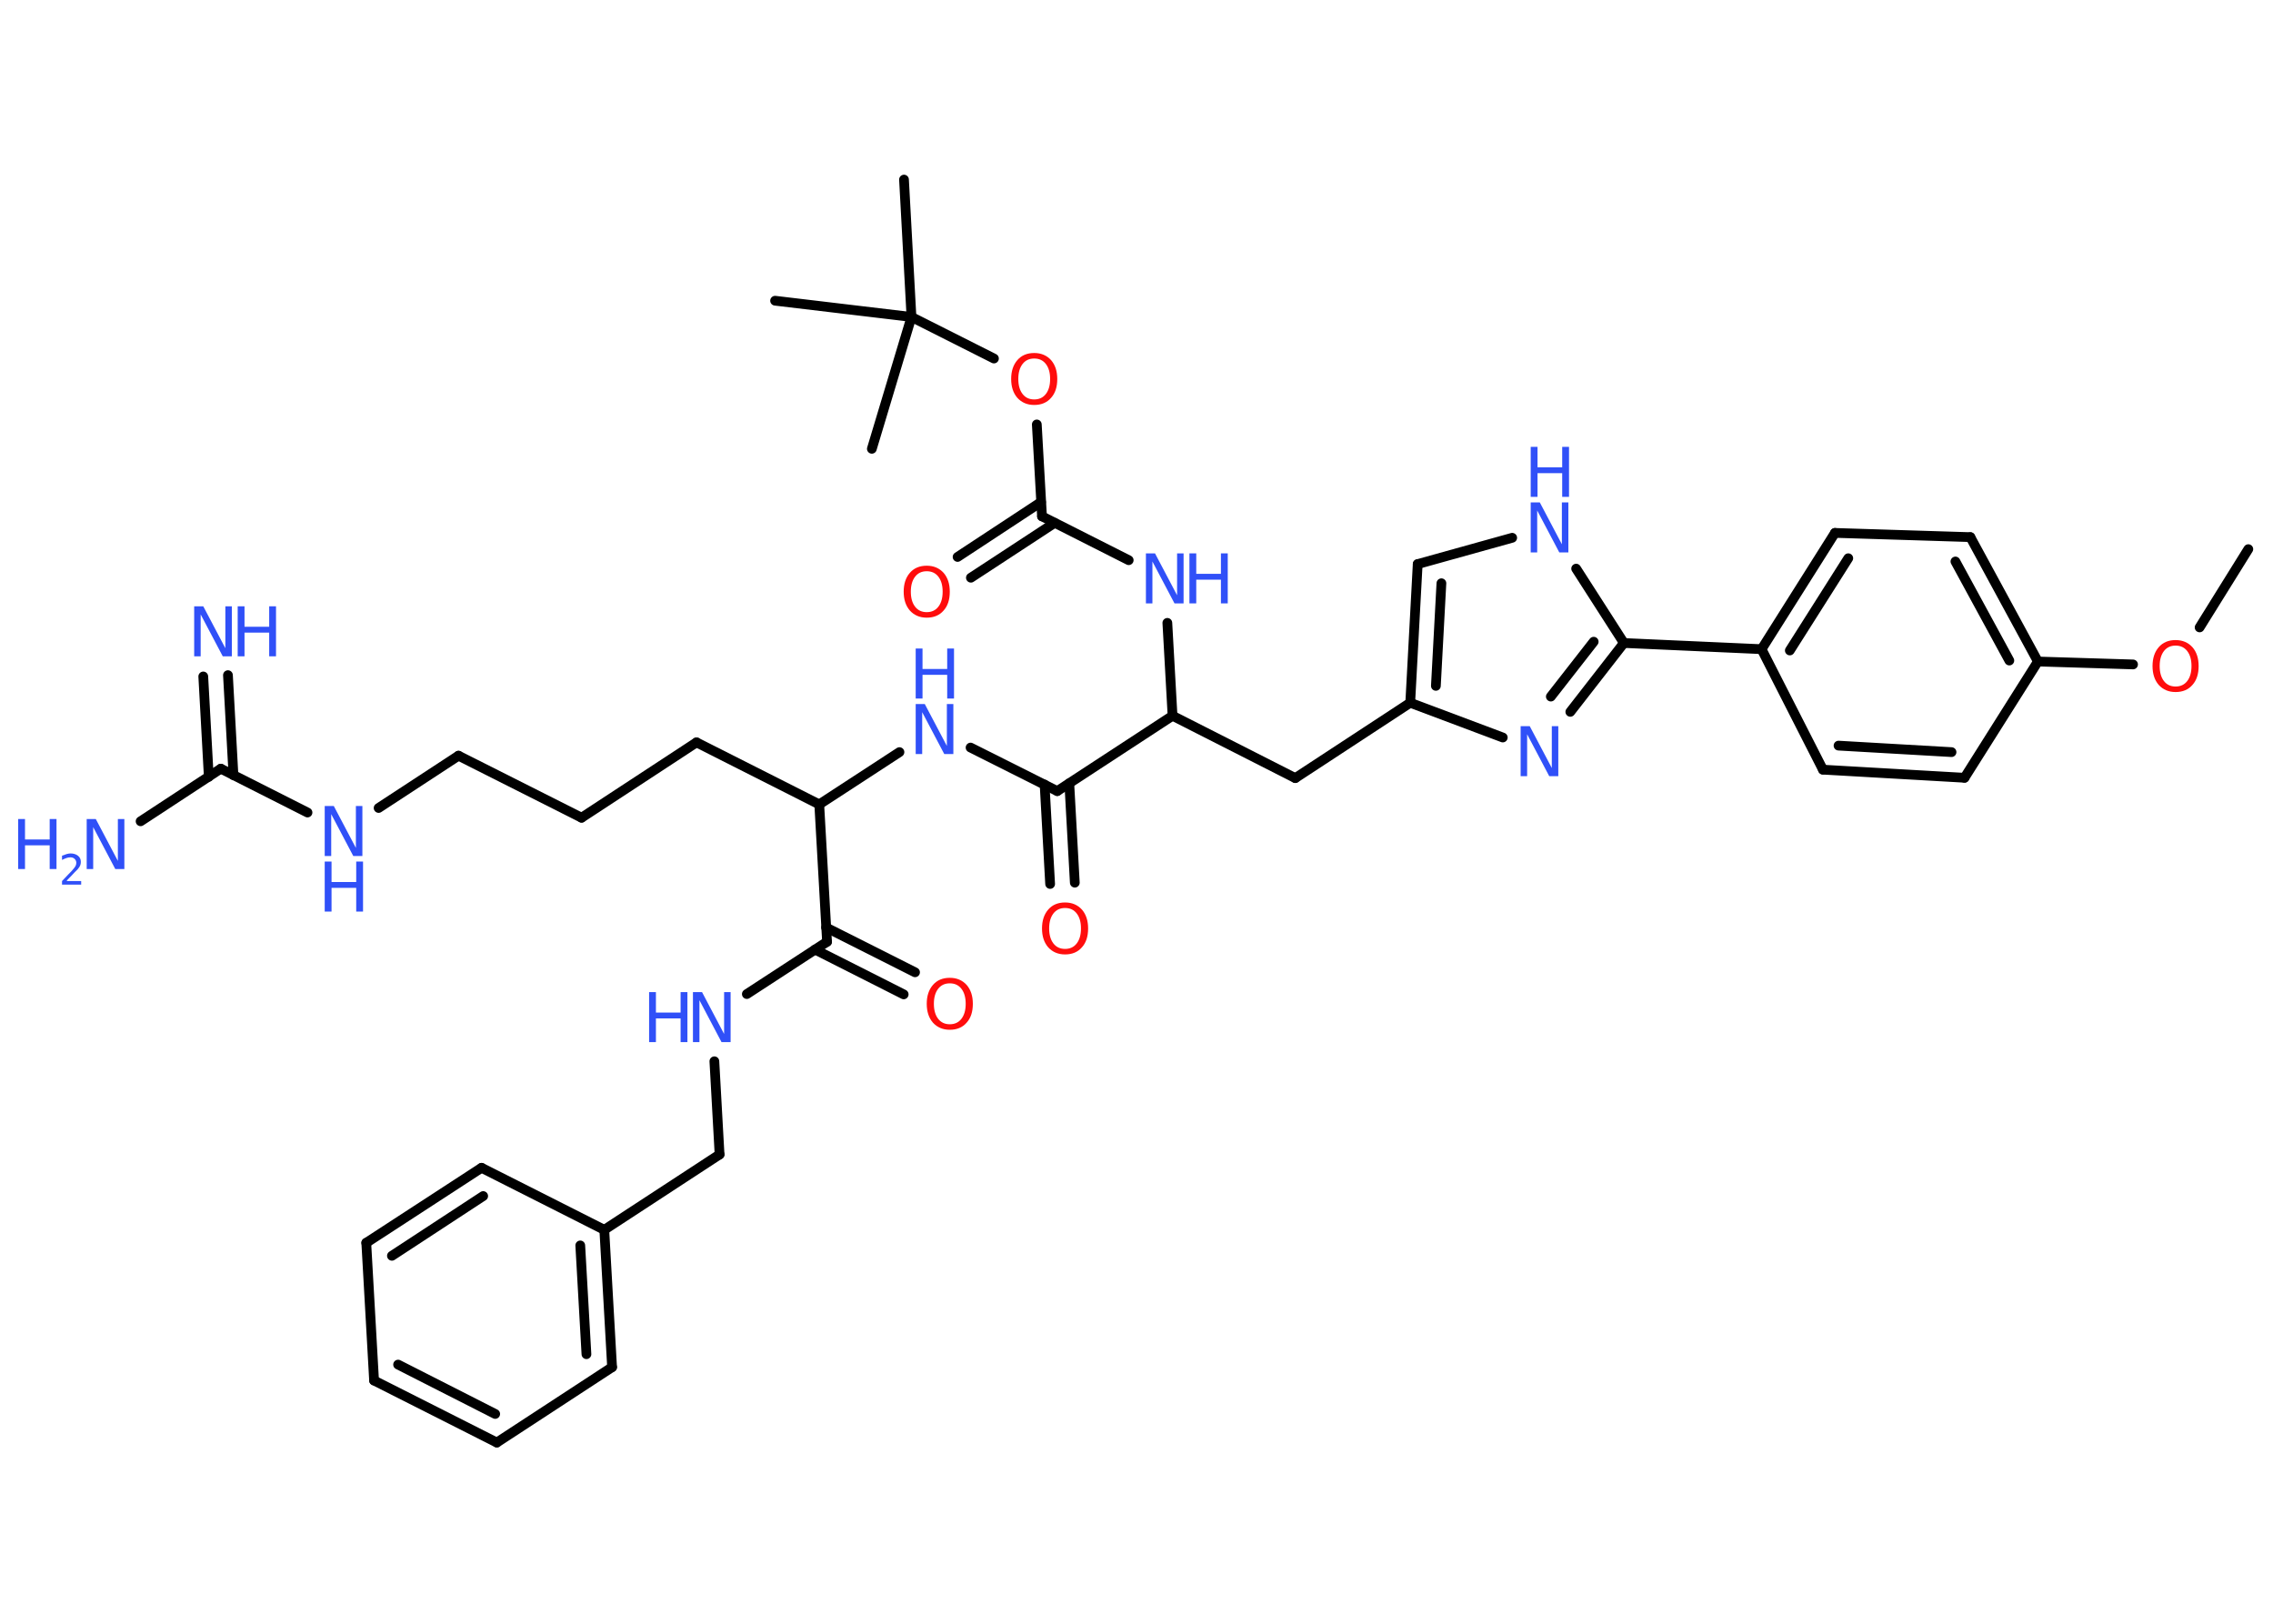 <?xml version='1.0' encoding='UTF-8'?>
<!DOCTYPE svg PUBLIC "-//W3C//DTD SVG 1.1//EN" "http://www.w3.org/Graphics/SVG/1.1/DTD/svg11.dtd">
<svg version='1.2' xmlns='http://www.w3.org/2000/svg' xmlns:xlink='http://www.w3.org/1999/xlink' width='70.0mm' height='50.0mm' viewBox='0 0 70.0 50.0'>
  <desc>Generated by the Chemistry Development Kit (http://github.com/cdk)</desc>
  <g stroke-linecap='round' stroke-linejoin='round' stroke='#000000' stroke-width='.3' fill='#3050F8'>
    <rect x='.0' y='.0' width='70.0' height='50.0' fill='#FFFFFF' stroke='none'/>
    <g id='mol1' class='mol'>
      <line id='mol1bnd1' class='bond' x1='69.24' y1='16.91' x2='67.74' y2='19.32'/>
      <line id='mol1bnd2' class='bond' x1='65.69' y1='20.46' x2='62.76' y2='20.37'/>
      <g id='mol1bnd3' class='bond'>
        <line x1='62.76' y1='20.37' x2='60.68' y2='16.54'/>
        <line x1='61.88' y1='20.34' x2='60.22' y2='17.29'/>
      </g>
      <line id='mol1bnd4' class='bond' x1='60.68' y1='16.54' x2='56.51' y2='16.41'/>
      <g id='mol1bnd5' class='bond'>
        <line x1='56.51' y1='16.41' x2='54.25' y2='19.99'/>
        <line x1='56.92' y1='17.19' x2='55.12' y2='20.03'/>
      </g>
      <line id='mol1bnd6' class='bond' x1='54.25' y1='19.99' x2='50.01' y2='19.8'/>
      <g id='mol1bnd7' class='bond'>
        <line x1='48.36' y1='21.92' x2='50.01' y2='19.8'/>
        <line x1='47.76' y1='21.45' x2='49.08' y2='19.76'/>
      </g>
      <line id='mol1bnd8' class='bond' x1='46.28' y1='22.71' x2='43.43' y2='21.64'/>
      <line id='mol1bnd9' class='bond' x1='43.43' y1='21.64' x2='39.89' y2='23.96'/>
      <line id='mol1bnd10' class='bond' x1='39.89' y1='23.96' x2='36.11' y2='22.04'/>
      <line id='mol1bnd11' class='bond' x1='36.11' y1='22.04' x2='35.95' y2='19.18'/>
      <line id='mol1bnd12' class='bond' x1='34.76' y1='17.25' x2='32.09' y2='15.9'/>
      <g id='mol1bnd13' class='bond'>
        <line x1='32.48' y1='16.1' x2='29.9' y2='17.79'/>
        <line x1='32.06' y1='15.46' x2='29.49' y2='17.15'/>
      </g>
      <line id='mol1bnd14' class='bond' x1='32.09' y1='15.9' x2='31.93' y2='13.07'/>
      <line id='mol1bnd15' class='bond' x1='30.61' y1='11.04' x2='28.07' y2='9.76'/>
      <line id='mol1bnd16' class='bond' x1='28.07' y1='9.76' x2='27.84' y2='5.53'/>
      <line id='mol1bnd17' class='bond' x1='28.07' y1='9.76' x2='23.87' y2='9.26'/>
      <line id='mol1bnd18' class='bond' x1='28.07' y1='9.76' x2='26.85' y2='13.82'/>
      <line id='mol1bnd19' class='bond' x1='36.11' y1='22.04' x2='32.56' y2='24.36'/>
      <g id='mol1bnd20' class='bond'>
        <line x1='32.93' y1='24.12' x2='33.1' y2='27.18'/>
        <line x1='32.17' y1='24.16' x2='32.34' y2='27.22'/>
      </g>
      <line id='mol1bnd21' class='bond' x1='32.56' y1='24.36' x2='29.89' y2='23.02'/>
      <line id='mol1bnd22' class='bond' x1='27.7' y1='23.16' x2='25.23' y2='24.77'/>
      <line id='mol1bnd23' class='bond' x1='25.23' y1='24.77' x2='21.45' y2='22.86'/>
      <line id='mol1bnd24' class='bond' x1='21.45' y1='22.86' x2='17.91' y2='25.18'/>
      <line id='mol1bnd25' class='bond' x1='17.91' y1='25.18' x2='14.12' y2='23.27'/>
      <line id='mol1bnd26' class='bond' x1='14.12' y1='23.27' x2='11.66' y2='24.88'/>
      <line id='mol1bnd27' class='bond' x1='9.47' y1='25.02' x2='6.8' y2='23.67'/>
      <g id='mol1bnd28' class='bond'>
        <line x1='6.43' y1='23.92' x2='6.26' y2='20.83'/>
        <line x1='7.19' y1='23.87' x2='7.02' y2='20.79'/>
      </g>
      <line id='mol1bnd29' class='bond' x1='6.8' y1='23.67' x2='4.33' y2='25.29'/>
      <line id='mol1bnd30' class='bond' x1='25.23' y1='24.77' x2='25.47' y2='29.0'/>
      <g id='mol1bnd31' class='bond'>
        <line x1='25.44' y1='28.56' x2='28.18' y2='29.94'/>
        <line x1='25.1' y1='29.24' x2='27.83' y2='30.62'/>
      </g>
      <line id='mol1bnd32' class='bond' x1='25.47' y1='29.0' x2='23.0' y2='30.61'/>
      <line id='mol1bnd33' class='bond' x1='22.0' y1='32.68' x2='22.16' y2='35.55'/>
      <line id='mol1bnd34' class='bond' x1='22.16' y1='35.55' x2='18.61' y2='37.87'/>
      <g id='mol1bnd35' class='bond'>
        <line x1='18.85' y1='42.1' x2='18.61' y2='37.87'/>
        <line x1='18.06' y1='41.7' x2='17.87' y2='38.35'/>
      </g>
      <line id='mol1bnd36' class='bond' x1='18.85' y1='42.1' x2='15.3' y2='44.42'/>
      <g id='mol1bnd37' class='bond'>
        <line x1='11.52' y1='42.51' x2='15.3' y2='44.42'/>
        <line x1='12.26' y1='42.02' x2='15.25' y2='43.54'/>
      </g>
      <line id='mol1bnd38' class='bond' x1='11.52' y1='42.51' x2='11.28' y2='38.27'/>
      <g id='mol1bnd39' class='bond'>
        <line x1='14.83' y1='35.96' x2='11.28' y2='38.27'/>
        <line x1='14.88' y1='36.83' x2='12.07' y2='38.67'/>
      </g>
      <line id='mol1bnd40' class='bond' x1='18.61' y1='37.87' x2='14.83' y2='35.96'/>
      <g id='mol1bnd41' class='bond'>
        <line x1='43.66' y1='17.37' x2='43.43' y2='21.64'/>
        <line x1='44.39' y1='17.96' x2='44.22' y2='21.12'/>
      </g>
      <line id='mol1bnd42' class='bond' x1='43.66' y1='17.37' x2='46.57' y2='16.56'/>
      <line id='mol1bnd43' class='bond' x1='50.01' y1='19.8' x2='48.54' y2='17.51'/>
      <line id='mol1bnd44' class='bond' x1='54.25' y1='19.99' x2='56.14' y2='23.7'/>
      <g id='mol1bnd45' class='bond'>
        <line x1='56.14' y1='23.7' x2='60.5' y2='23.95'/>
        <line x1='56.62' y1='22.96' x2='60.1' y2='23.16'/>
      </g>
      <line id='mol1bnd46' class='bond' x1='62.76' y1='20.37' x2='60.5' y2='23.95'/>
      <path id='mol1atm2' class='atom' d='M67.0 19.88q-.23 .0 -.36 .17q-.13 .17 -.13 .46q.0 .29 .13 .46q.13 .17 .36 .17q.23 .0 .36 -.17q.13 -.17 .13 -.46q.0 -.29 -.13 -.46q-.13 -.17 -.36 -.17zM67.0 19.71q.32 .0 .52 .22q.19 .22 .19 .58q.0 .37 -.19 .58q-.19 .22 -.52 .22q-.32 .0 -.52 -.22q-.19 -.22 -.19 -.58q.0 -.36 .19 -.58q.19 -.22 .52 -.22z' stroke='none' fill='#FF0D0D'/>
      <path id='mol1atm8' class='atom' d='M46.83 22.36h.28l.68 1.29v-1.29h.2v1.54h-.28l-.68 -1.29v1.29h-.2v-1.54z' stroke='none'/>
      <g id='mol1atm12' class='atom'>
        <path d='M35.29 17.04h.28l.68 1.29v-1.29h.2v1.54h-.28l-.68 -1.29v1.29h-.2v-1.54z' stroke='none'/>
        <path d='M36.63 17.04h.21v.63h.76v-.63h.21v1.54h-.21v-.73h-.76v.73h-.21v-1.54z' stroke='none'/>
      </g>
      <path id='mol1atm14' class='atom' d='M28.54 17.59q-.23 .0 -.36 .17q-.13 .17 -.13 .46q.0 .29 .13 .46q.13 .17 .36 .17q.23 .0 .36 -.17q.13 -.17 .13 -.46q.0 -.29 -.13 -.46q-.13 -.17 -.36 -.17zM28.54 17.42q.32 .0 .52 .22q.19 .22 .19 .58q.0 .37 -.19 .58q-.19 .22 -.52 .22q-.32 .0 -.52 -.22q-.19 -.22 -.19 -.58q.0 -.36 .19 -.58q.19 -.22 .52 -.22z' stroke='none' fill='#FF0D0D'/>
      <path id='mol1atm15' class='atom' d='M31.85 11.04q-.23 .0 -.36 .17q-.13 .17 -.13 .46q.0 .29 .13 .46q.13 .17 .36 .17q.23 .0 .36 -.17q.13 -.17 .13 -.46q.0 -.29 -.13 -.46q-.13 -.17 -.36 -.17zM31.85 10.87q.32 .0 .52 .22q.19 .22 .19 .58q.0 .37 -.19 .58q-.19 .22 -.52 .22q-.32 .0 -.52 -.22q-.19 -.22 -.19 -.58q.0 -.36 .19 -.58q.19 -.22 .52 -.22z' stroke='none' fill='#FF0D0D'/>
      <path id='mol1atm21' class='atom' d='M32.8 27.96q-.23 .0 -.36 .17q-.13 .17 -.13 .46q.0 .29 .13 .46q.13 .17 .36 .17q.23 .0 .36 -.17q.13 -.17 .13 -.46q.0 -.29 -.13 -.46q-.13 -.17 -.36 -.17zM32.8 27.79q.32 .0 .52 .22q.19 .22 .19 .58q.0 .37 -.19 .58q-.19 .22 -.52 .22q-.32 .0 -.52 -.22q-.19 -.22 -.19 -.58q.0 -.36 .19 -.58q.19 -.22 .52 -.22z' stroke='none' fill='#FF0D0D'/>
      <g id='mol1atm22' class='atom'>
        <path d='M28.2 21.68h.28l.68 1.29v-1.29h.2v1.54h-.28l-.68 -1.29v1.29h-.2v-1.54z' stroke='none'/>
        <path d='M28.2 19.97h.21v.63h.76v-.63h.21v1.54h-.21v-.73h-.76v.73h-.21v-1.54z' stroke='none'/>
      </g>
      <g id='mol1atm27' class='atom'>
        <path d='M10.0 24.82h.28l.68 1.29v-1.29h.2v1.54h-.28l-.68 -1.29v1.29h-.2v-1.54z' stroke='none'/>
        <path d='M10.0 26.53h.21v.63h.76v-.63h.21v1.54h-.21v-.73h-.76v.73h-.21v-1.54z' stroke='none'/>
      </g>
      <g id='mol1atm29' class='atom'>
        <path d='M5.98 18.67h.28l.68 1.29v-1.29h.2v1.54h-.28l-.68 -1.29v1.29h-.2v-1.54z' stroke='none'/>
        <path d='M7.32 18.67h.21v.63h.76v-.63h.21v1.54h-.21v-.73h-.76v.73h-.21v-1.54z' stroke='none'/>
      </g>
      <g id='mol1atm30' class='atom'>
        <path d='M2.67 25.22h.28l.68 1.29v-1.29h.2v1.54h-.28l-.68 -1.29v1.29h-.2v-1.54z' stroke='none'/>
        <path d='M.56 25.22h.21v.63h.76v-.63h.21v1.54h-.21v-.73h-.76v.73h-.21v-1.54z' stroke='none'/>
        <path d='M2.06 27.13h.44v.11h-.59v-.11q.07 -.07 .19 -.2q.12 -.12 .15 -.16q.06 -.07 .08 -.11q.02 -.05 .02 -.09q.0 -.07 -.05 -.12q-.05 -.05 -.13 -.05q-.06 .0 -.12 .02q-.06 .02 -.14 .06v-.13q.08 -.03 .14 -.05q.07 -.02 .12 -.02q.14 .0 .23 .07q.09 .07 .09 .19q.0 .06 -.02 .11q-.02 .05 -.08 .12q-.02 .02 -.1 .1q-.08 .09 -.23 .24z' stroke='none'/>
      </g>
      <path id='mol1atm32' class='atom' d='M29.25 30.28q-.23 .0 -.36 .17q-.13 .17 -.13 .46q.0 .29 .13 .46q.13 .17 .36 .17q.23 .0 .36 -.17q.13 -.17 .13 -.46q.0 -.29 -.13 -.46q-.13 -.17 -.36 -.17zM29.25 30.11q.32 .0 .52 .22q.19 .22 .19 .58q.0 .37 -.19 .58q-.19 .22 -.52 .22q-.32 .0 -.52 -.22q-.19 -.22 -.19 -.58q.0 -.36 .19 -.58q.19 -.22 .52 -.22z' stroke='none' fill='#FF0D0D'/>
      <g id='mol1atm33' class='atom'>
        <path d='M21.34 30.55h.28l.68 1.29v-1.29h.2v1.54h-.28l-.68 -1.29v1.29h-.2v-1.54z' stroke='none'/>
        <path d='M19.99 30.55h.21v.63h.76v-.63h.21v1.54h-.21v-.73h-.76v.73h-.21v-1.54z' stroke='none'/>
      </g>
      <g id='mol1atm42' class='atom'>
        <path d='M47.14 15.47h.28l.68 1.29v-1.29h.2v1.54h-.28l-.68 -1.29v1.29h-.2v-1.54z' stroke='none'/>
        <path d='M47.14 13.76h.21v.63h.76v-.63h.21v1.54h-.21v-.73h-.76v.73h-.21v-1.54z' stroke='none'/>
      </g>
    </g>
  </g>
</svg>
